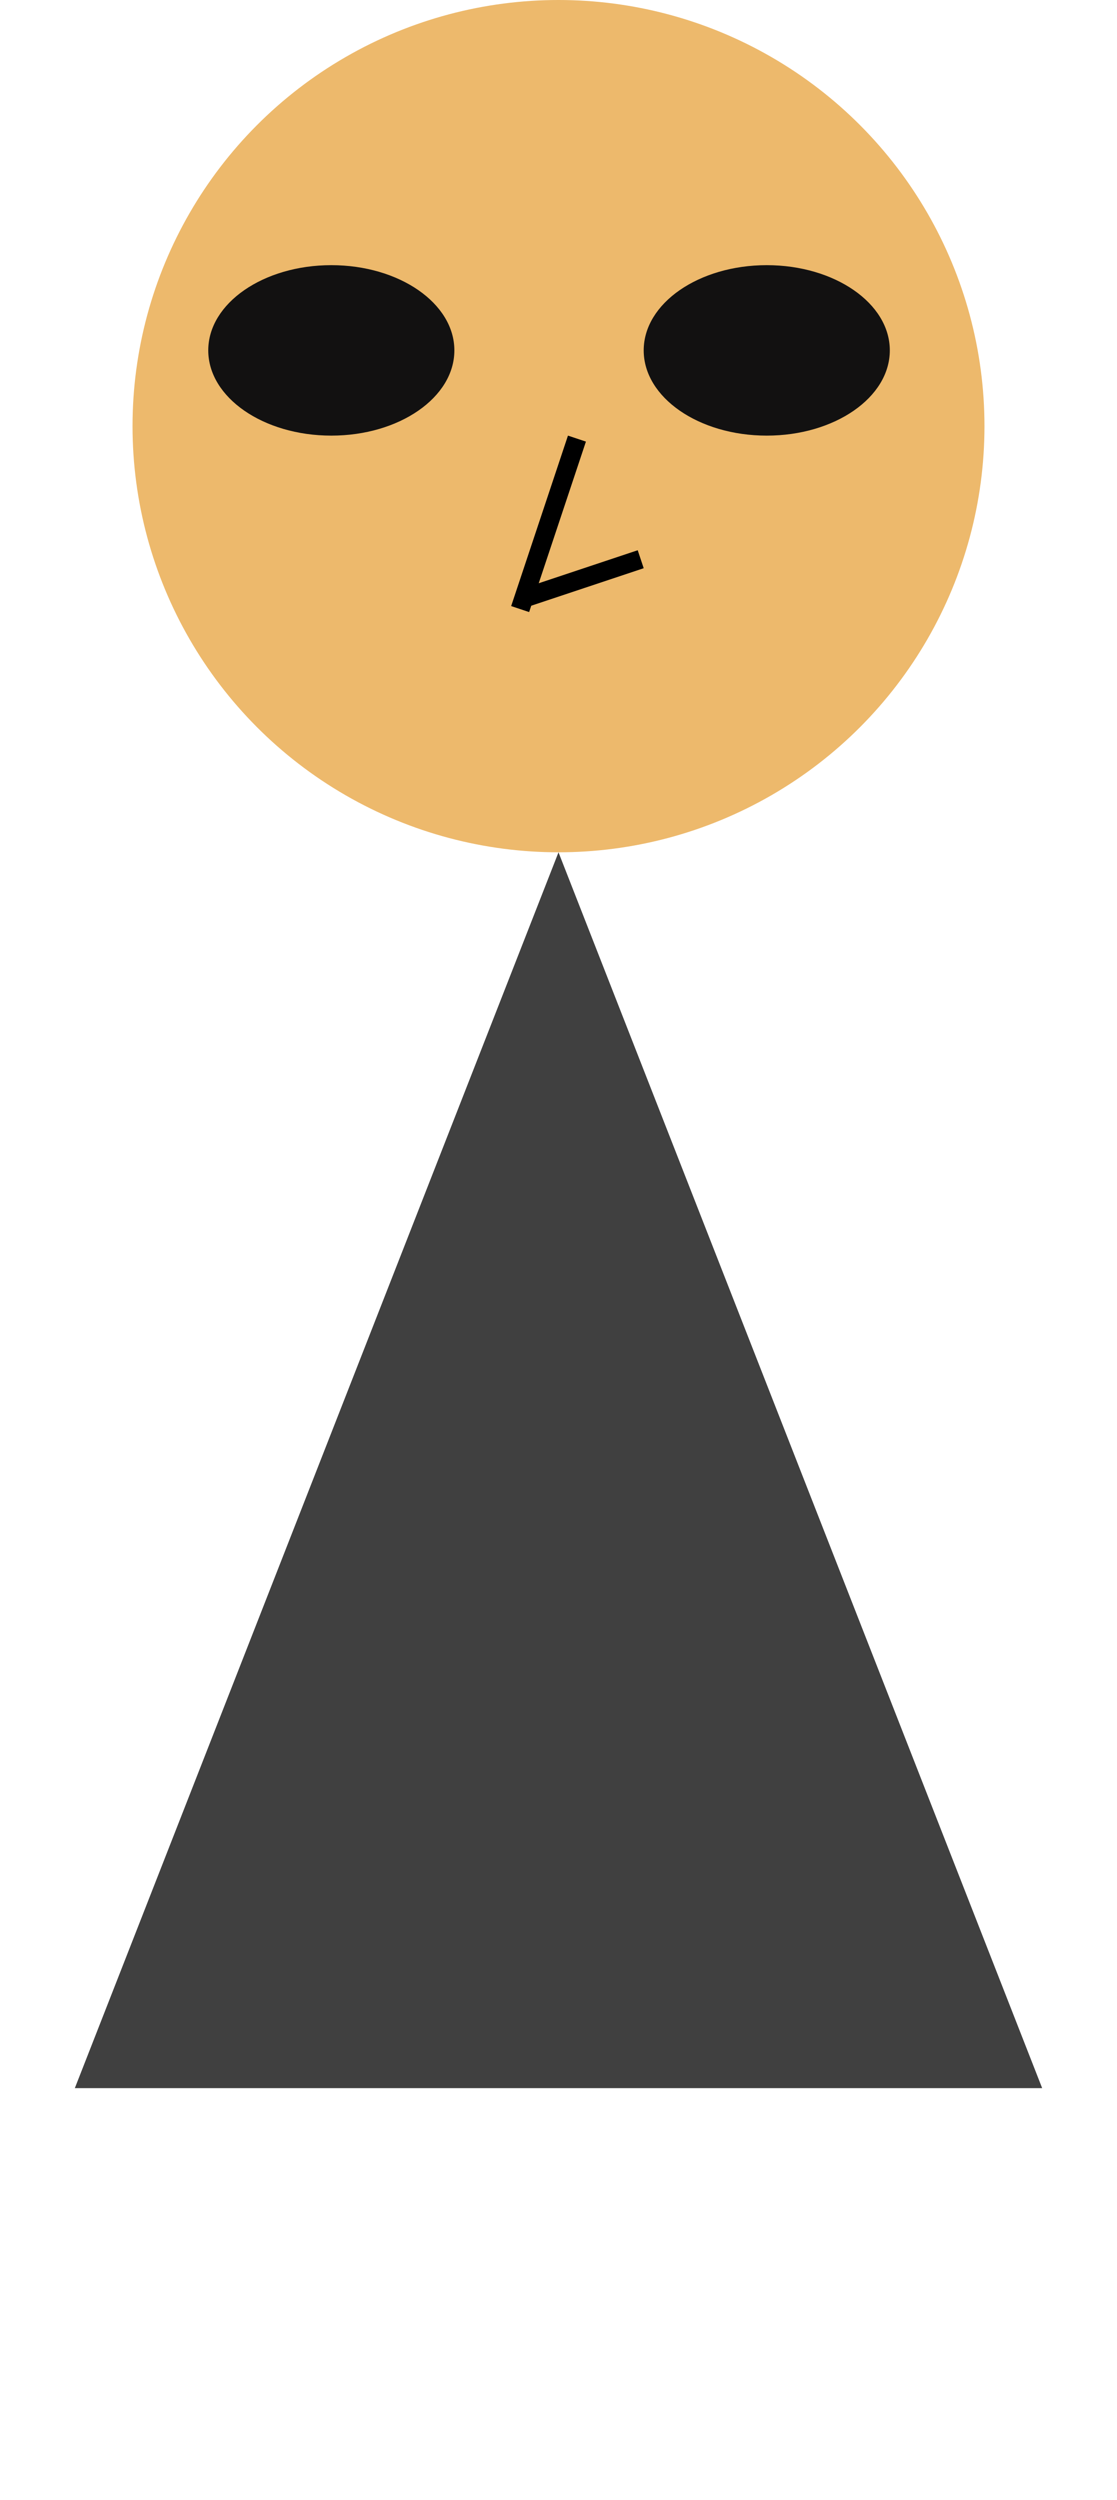 <svg width="59" height="132" viewBox="0 0 59 132" fill="none" xmlns="http://www.w3.org/2000/svg">
<path d="M29.5 45L55.048 110.25H3.952L29.5 45Z" fill="#404040"/>
<circle class = 'head' cx="29.5" cy="22.5" r="22.5" fill="#EDB96C"/>
<ellipse class="eyes" cx="40.5" cy="18.5" rx="6.5" ry="4.5" fill="#121111"/>
<ellipse class="eyes" cx="17.5" cy="18.5" rx="6.5" ry="4.5" fill="#121111"/>
<line x1="30.474" y1="23.158" x2="27.474" y2="32.158" stroke="black"/>
<line x1="27.842" y1="31.526" x2="33.842" y2="29.526" stroke="black"/>
</svg>
